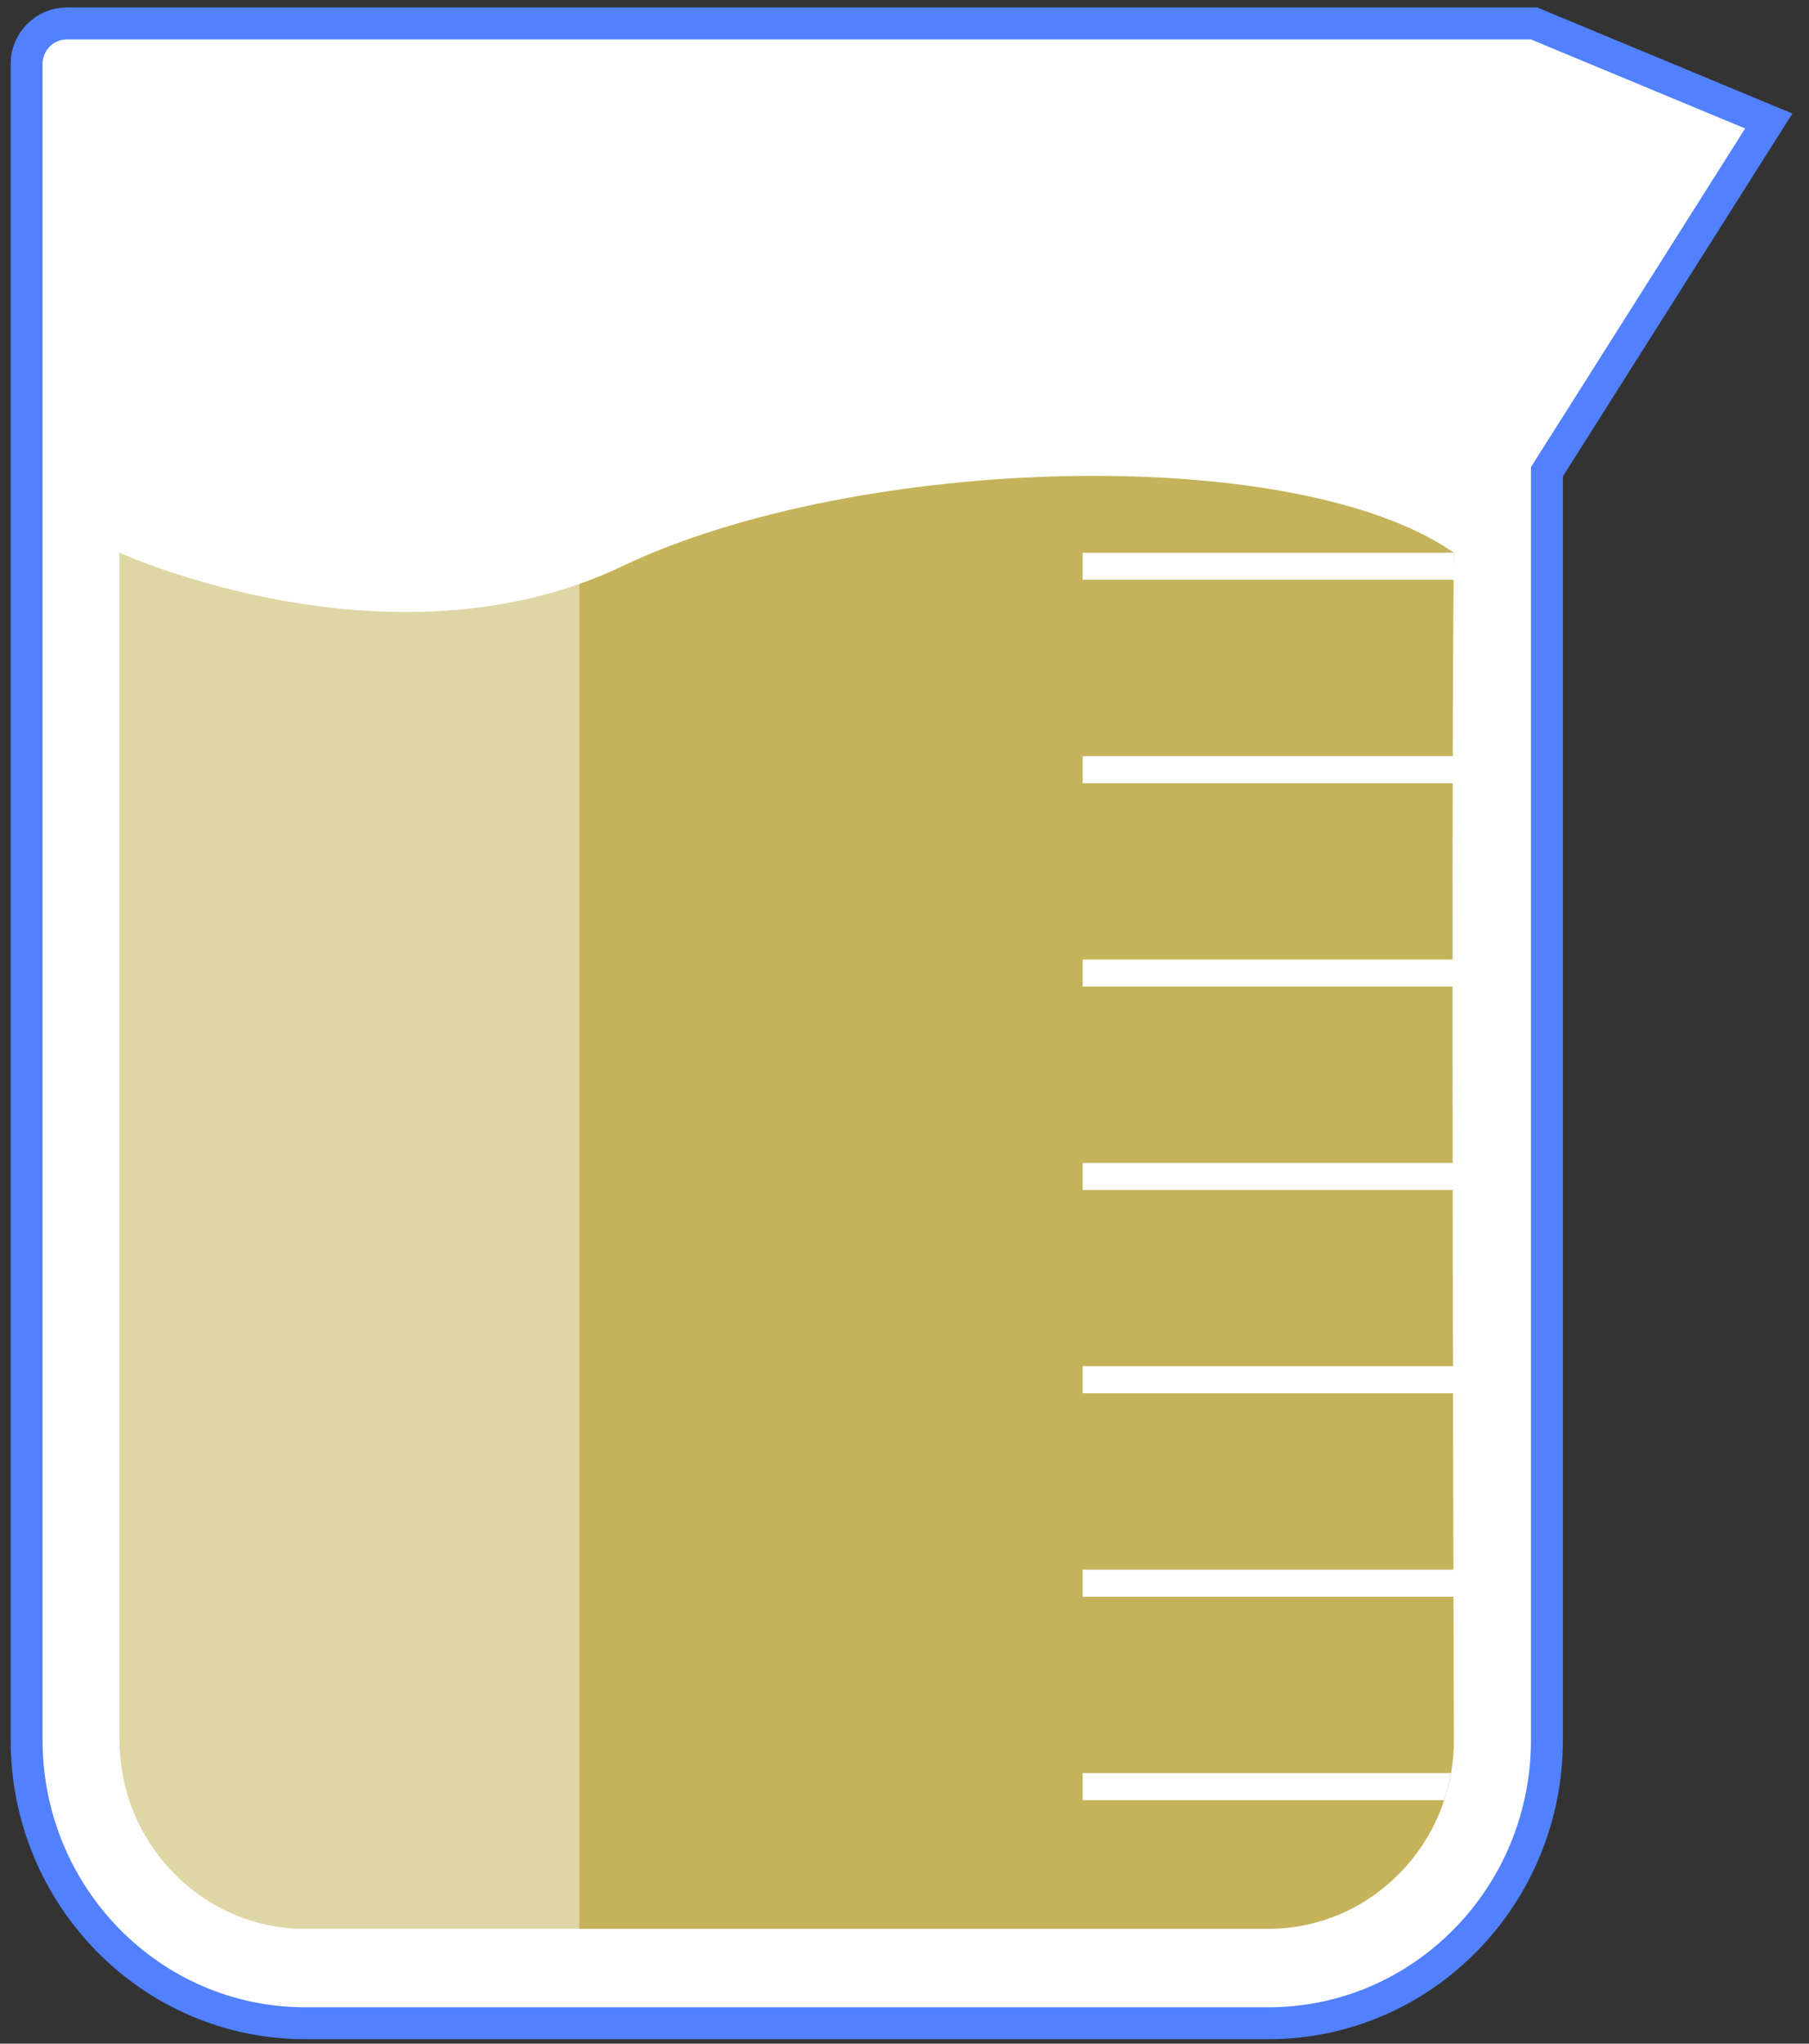 <svg width="85" height="96" viewBox="0 0 85 96" fill="none" xmlns="http://www.w3.org/2000/svg">
<rect x="0" y="0" width="85" height="96" fill="#333333" stroke="none"/>
<path d="M71.936 1.102H72.085L72.224 1.16L82.288 5.342L83.11 5.684L82.634 6.436L72.686 22.159V81.737C72.686 89.073 66.838 95.041 59.596 95.041H14.34C7.098 95.041 1.25 89.073 1.25 81.737V3.017C1.242 1.971 2.083 1.102 3.135 1.102H71.936Z" fill="#FFFEFF" stroke="#5181FF" stroke-width="1.5"/>
<path d="M59.596 90.612C64.401 90.612 68.314 86.632 68.314 81.743V20.861L76.597 7.773L71.224 5.537H5.616V81.737C5.616 86.626 9.529 90.606 14.334 90.606H59.596V90.612Z" fill="white"/>
<path d="M68.314 25.965C68.175 37.91 68.314 81.737 68.314 81.737C68.314 86.626 64.401 90.606 59.596 90.606H14.34C9.535 90.606 5.622 86.626 5.622 81.737V25.965C5.622 25.965 18.361 31.781 29.228 26.603C40.246 21.346 60.876 20.775 68.314 25.965Z" fill="#C4B35A"/>
<path opacity="0.46" d="M27.218 90.612H14.34C9.535 90.612 5.622 86.632 5.622 81.743V5.537H27.218V90.612Z" fill="#FFFEFF"/>
<path d="M50.872 25.965H68.314V27.236H50.872V25.965Z" fill="#FFFEFF"/>
<path d="M50.872 35.521H68.314V36.792H50.872V35.521Z" fill="#FFFEFF"/>
<path d="M50.872 45.071H68.314V46.343H50.872V45.071Z" fill="#FFFEFF"/>
<path d="M50.872 54.628H68.314V55.899H50.872V54.628Z" fill="#FFFEFF"/>
<path d="M50.872 64.178H68.314V65.449H50.872V64.178Z" fill="#FFFEFF"/>
<path d="M50.872 73.734H68.314V75.006H50.872V73.734Z" fill="#FFFEFF"/>
<path d="M67.855 84.562H50.872V83.291H68.175C68.096 83.721 67.994 84.151 67.855 84.562Z" fill="#FFFEFF"/>
</svg>
